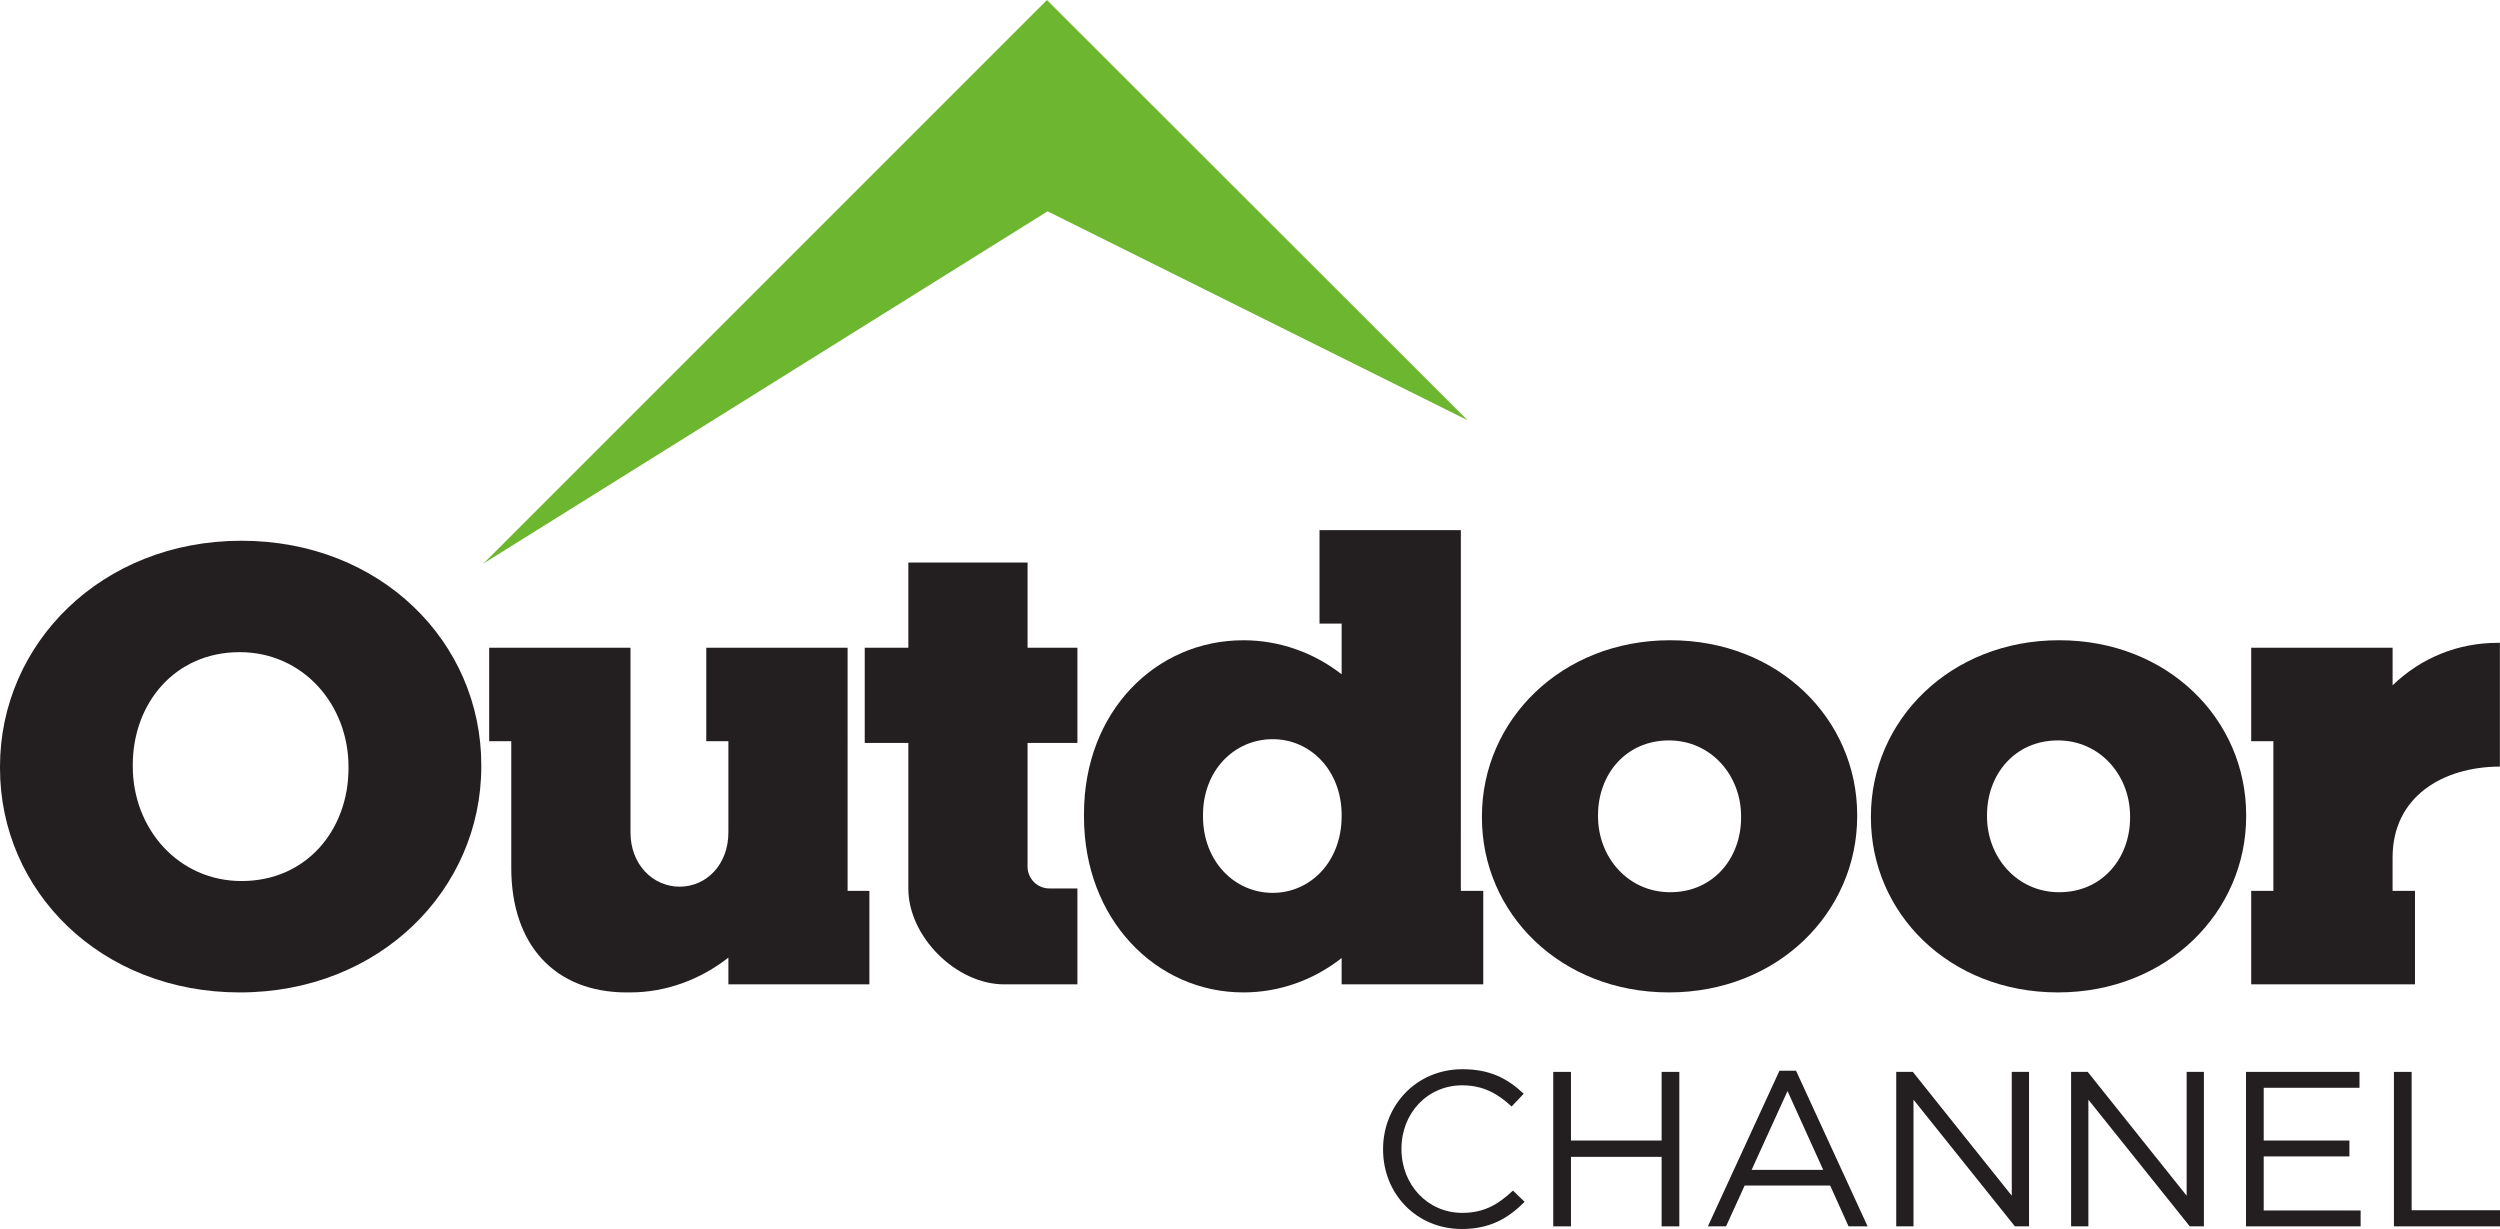 <?xml version="1.0" encoding="UTF-8"?>
<svg id="svg2" width="565.12" height="277.81" version="1.1" viewBox="0 0 565.12 277.81" xml:space="preserve" xmlns="http://www.w3.org/2000/svg" xmlns:cc="http://creativecommons.org/ns#" xmlns:dc="http://purl.org/dc/elements/1.1/" xmlns:rdf="http://www.w3.org/1999/02/22-rdf-syntax-ns#"><path id="path34" d="m109.29 127.38 127.37-127.37 95.06 94.977-94.917-47.219-127.52 79.613" fill="#6db62f"/><g id="g4544" fill="#231f20"><path id="path14" d="m243.55 167.94v-21.52h-11.269l1e-3 -19.268h-26.952l-1e-3 19.268h-9.86v21.52h9.86v32.945c0 10.844 10.824 21.625 21.648 21.625h16.571v-21.676h-6.335c-2.725 0-4.933-2.208-4.933-4.932l1e-3 -27.962h11.269"/><path id="path16" d="m312.64 259.85v-0.1c0-9.877 7.505-18.057 17.951-18.057 6.441 0 10.295 2.244 13.844 5.536l-2.737 2.895c-2.992-2.795-6.339-4.789-11.157-4.789-7.86 0-13.743 6.285-13.743 14.316v0.1c0 8.08 5.933 14.416 13.743 14.416 4.869 0 8.065-1.847 11.461-5.038l2.637 2.544c-3.703 3.693-7.759 6.138-14.2 6.138-10.243 0-17.799-7.932-17.799-17.959"/><path id="path18" d="m351.11 242.3h4.007v15.513h20.487v-15.513h4.005v34.917h-4.005v-15.712h-20.487v15.712h-4.007v-34.917"/><path id="path20" d="m412.13 264.44-8.064-17.808-8.113 17.808zm-9.889-22.397h3.753l16.176 35.167h-4.309l-4.16-9.229h-19.32l-4.209 9.229h-4.108l16.177-35.167"/><path id="path22" d="m428.64 242.3h3.752l22.364 27.982v-27.982h3.904v34.917h-3.195l-22.921-28.633v28.633h-3.904v-34.917"/><path id="path24" d="m468.17 242.3h3.752l22.364 27.982v-27.982h3.904v34.917h-3.195l-22.921-28.633v28.633h-3.904v-34.917"/><path id="path26" d="m507.7 242.3h25.659v3.591h-21.653v11.922h19.373v3.592h-19.373v12.221h21.907v3.591h-25.912v-34.917"/><path id="path28" d="m541.14 242.3h4.007v31.274h19.979v3.643h-23.985v-34.917"/><path id="path30" d="m393.57 184.81v-0.284c3e-3 -9.28-6.807-17.156-16.311-17.156-9.787 0-16.028 7.736-16.029 16.877v0.279c0 9.284 6.808 17.161 16.312 17.161 9.787 0 16.028-7.736 16.028-16.877m-58.583 0v-0.284c3e-3 -21.658 17.877-39.801 42.556-39.801 24.54 0 42.271 17.863 42.269 39.522v0.279c0 21.664-17.873 39.807-42.555 39.807-24.54 0-42.271-17.864-42.271-39.522"/><path id="path32" d="m481.5 184.81v-0.284c1e-3 -9.28-6.807-17.156-16.311-17.156-9.787 0-16.029 7.736-16.029 16.877v0.279c0 9.284 6.808 17.161 16.312 17.161 9.785 0 16.028-7.736 16.028-16.877m-58.583 0v-0.284c3e-3 -21.658 17.876-39.801 42.556-39.801 24.54 0 42.271 17.863 42.269 39.522v0.279c0 21.664-17.873 39.807-42.555 39.807-24.54 0-42.271-17.864-42.271-39.522"/><path id="path36" d="m564.62 145.31c-8.873 0-17.24 3.287-23.779 9.602v-8.496l-31.963 1e-3v21.13h5.013l-1e-3 33.83h-5.012v21.13h37.025v-21.13h-5.064v-7.196h1e-3v-0.359c0-13.71 11.303-20.494 24.257-20.537v-27.975h-0.479"/><path id="path38" d="m287.68 201.83c-8.652 0-15.745-7.173-15.745-17.3v-0.28c3e-3 -10.127 7.095-17.16 15.748-17.16 8.581 0 15.477 7.059 15.589 16.916v0.772c-0.113 9.994-7.011 17.052-15.592 17.052zm42.541-0.452 3e-3 -81.542-31.949-1e-3v21.129h4.999v11.457c-6.284-4.891-14.029-7.692-22.204-7.692-19.801 0-36.033 16.087-36.037 39.251v0.641c0 23.164 16.232 39.713 36.033 39.713 8.176 0 15.923-2.826 22.207-7.769v5.943h32.017v-21.13h-5.068"/><path id="path40" d="m78.775 173.71c0 13.781-9.411 25.445-24.164 25.445-14.329 0-24.593-11.876-24.593-25.872v-0.421c0.002-13.782 9.412-25.445 24.166-25.445 14.329 0 24.594 11.874 24.591 25.867zm-24.194-51.475c-31.654 0-54.578 23.269-54.581 51.048v0.362c0 27.78 22.741 50.691 54.215 50.691 31.656 0 54.579-23.269 54.579-51.053v-0.358c2e-3 -27.781-22.74-50.69-54.213-50.69"/><path id="path42" d="m191.6 201.38 1e-3 -54.96h-12.955v-1e-3h-18.994v21.129h5l-1e-3 20.471-3e-3 1e-3v0.197c0 7.147-4.904 12.211-11.012 12.211-6.107 0-11.112-5.064-11.112-12.211l-3e-3 -41.797h-12.953v-1e-3h-18.994v21.129h4.997l-5.3e-4 28.66c0 17.3 9.788 28.128 26.1 28.128l0.76-2e-3c8.181 0 15.933-2.945 22.22-7.867v6.042h31.872v-21.129h-4.923"/></g></svg>
